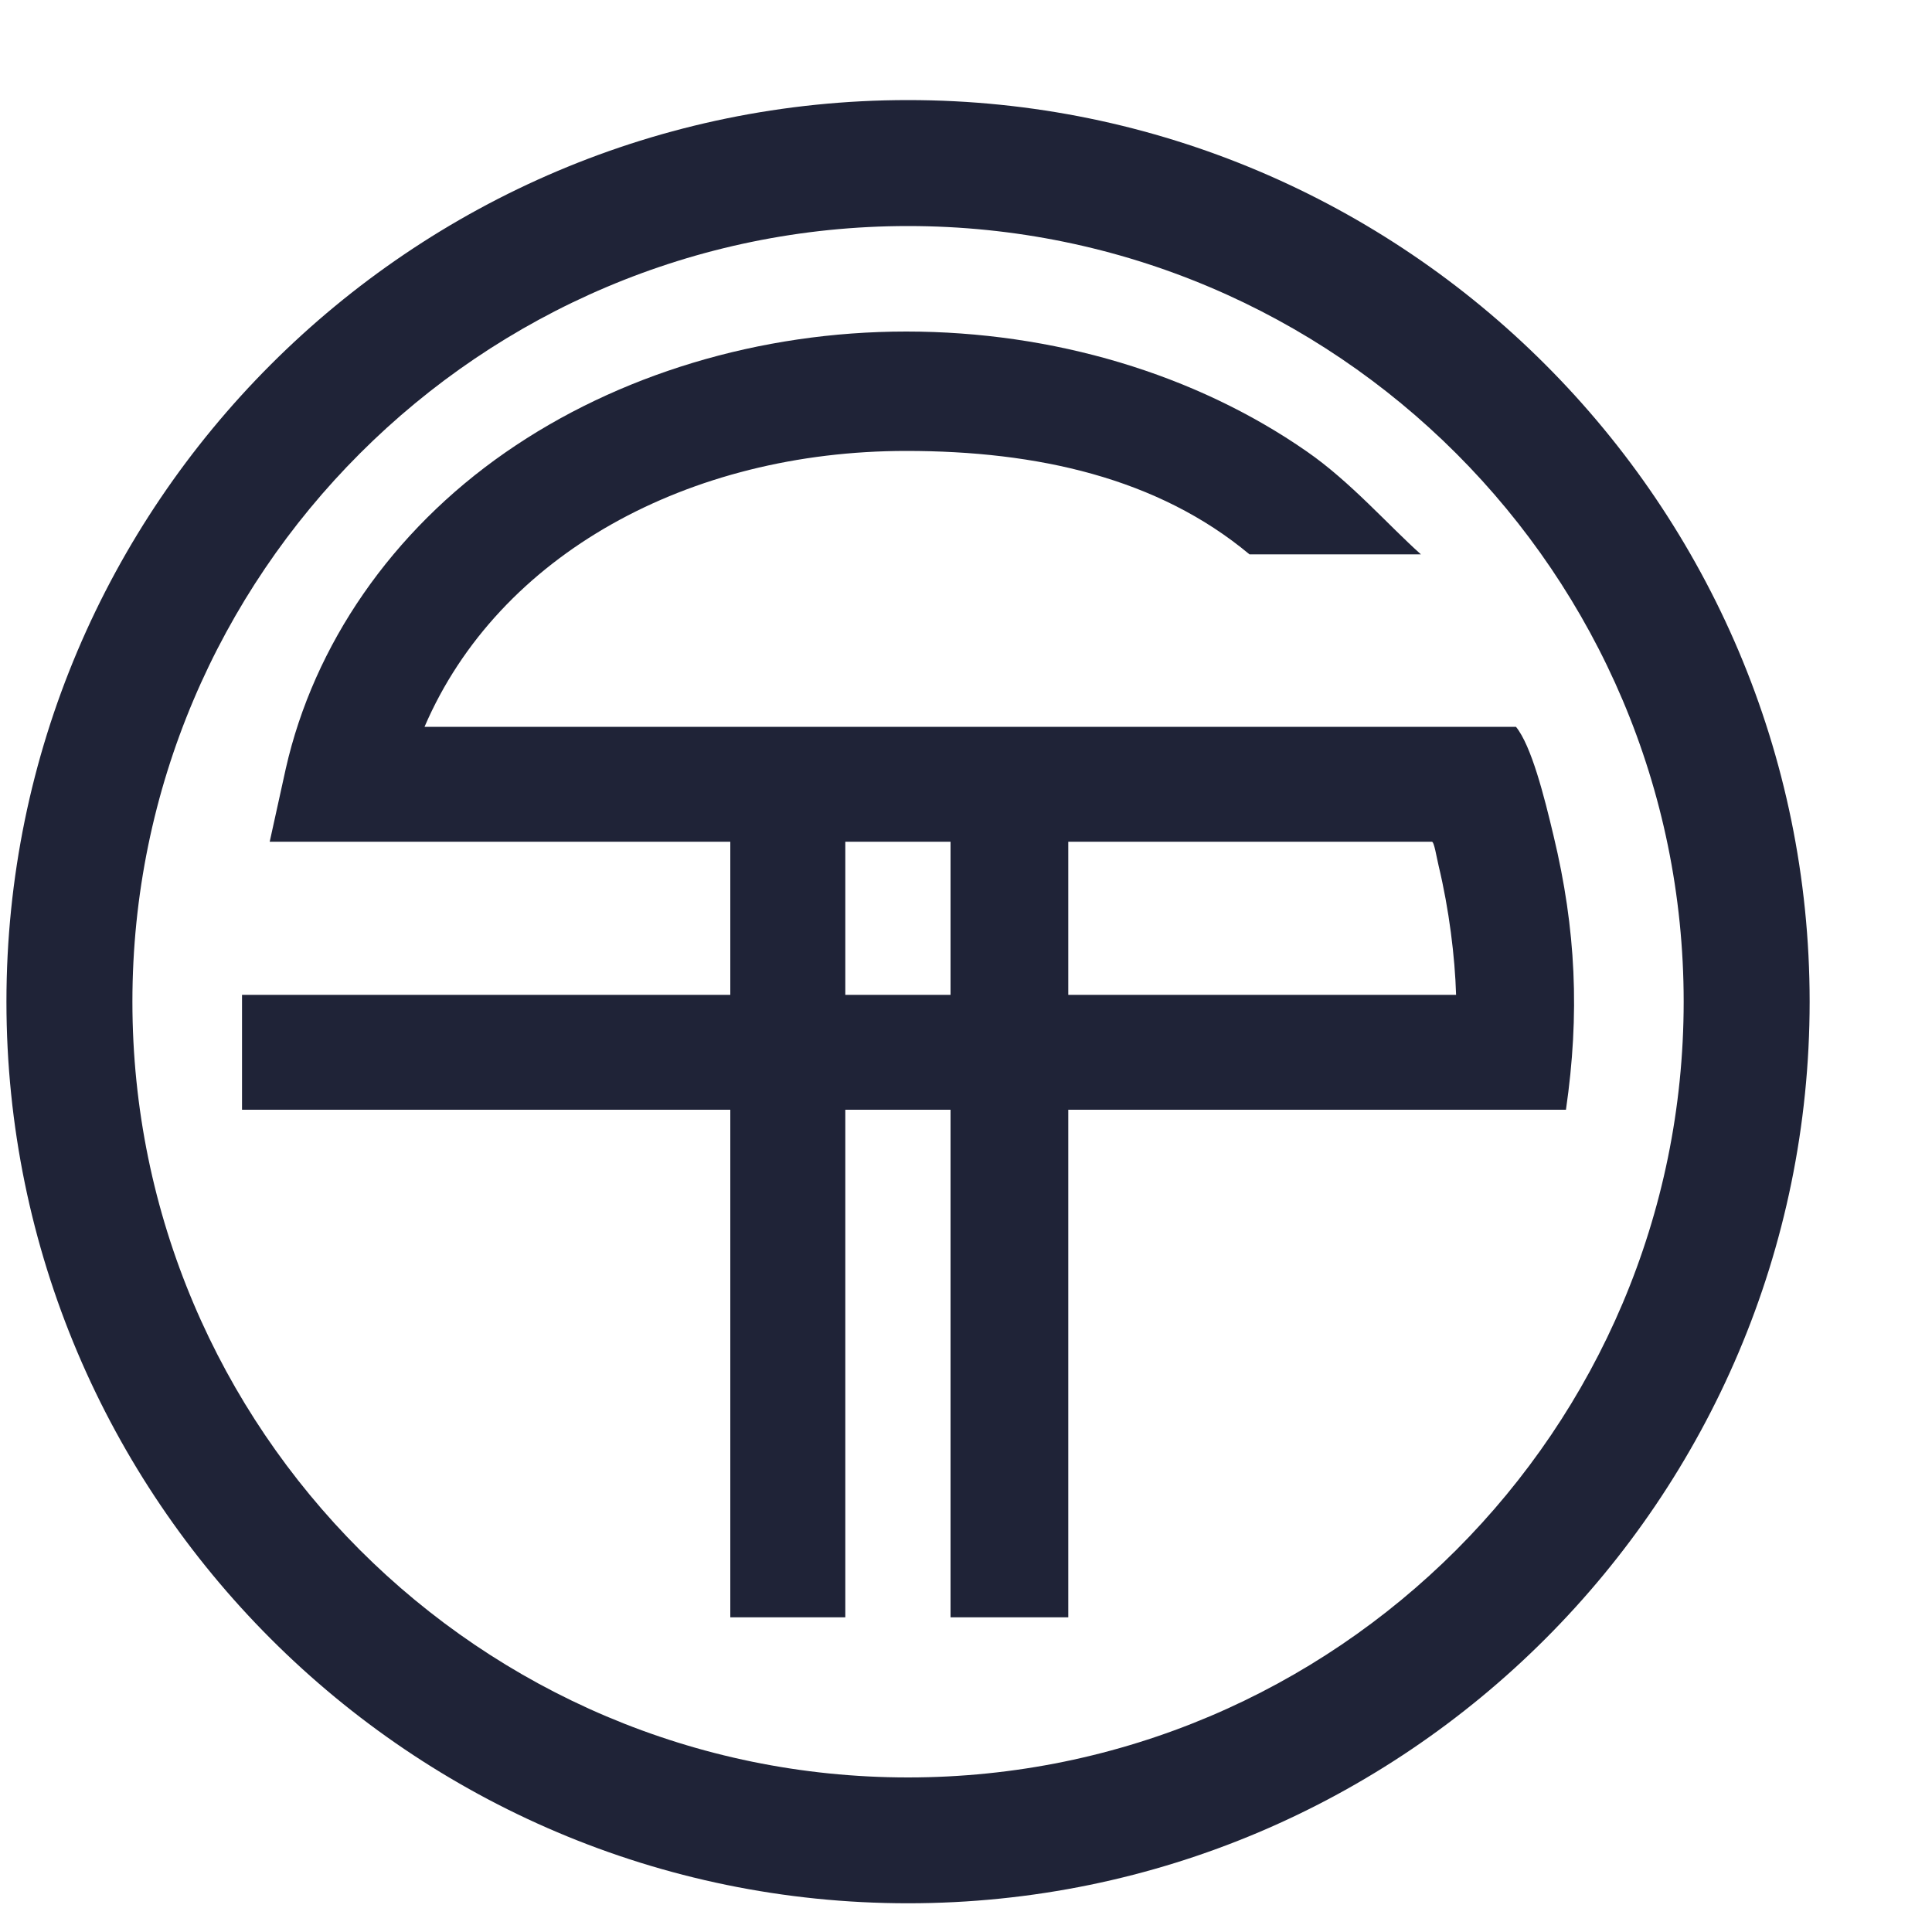 <svg width="15" height="15" viewBox="0 0 15 15" fill="none" xmlns="http://www.w3.org/2000/svg">
<path d="M12.062 6.49C11.989 6.182 11.89 5.791 11.77 5.643H11.517H11.113H10.776H9.157H3.296C3.872 4.304 5.349 3.501 7.036 3.501C8.051 3.501 8.989 3.71 9.701 4.304H11.032C10.782 4.081 10.485 3.74 10.147 3.506C9.279 2.902 8.174 2.574 7.036 2.574C5.898 2.574 4.793 2.909 3.925 3.512C3.042 4.125 2.437 5.005 2.219 5.967L2.094 6.535H5.67V7.724H1.879V8.616H5.67V12.557H6.563V8.616H7.38V12.557H8.294V8.616H11.233H12.124H12.158C12.266 7.873 12.236 7.215 12.062 6.49ZM7.38 7.724H6.563V6.535H7.38V7.724ZM8.294 7.724V6.535H11.117C11.135 6.535 11.153 6.653 11.169 6.72C11.251 7.062 11.296 7.427 11.305 7.724H8.294Z" fill="#1F2337"/>
<path d="M7.05 0.777C3.191 0.777 0.05 3.918 0.05 7.777C0.05 11.637 3.191 14.777 7.05 14.777C10.91 14.777 14.05 11.637 14.05 7.777C14.05 3.918 10.91 0.777 7.05 0.777ZM7.05 13.8C3.73 13.8 1.028 11.098 1.028 7.777C1.028 4.457 3.73 1.755 7.05 1.755C10.371 1.755 13.072 4.457 13.072 7.777C13.072 11.098 10.371 13.8 7.05 13.8Z" fill="#1F2337"/>
</svg>

